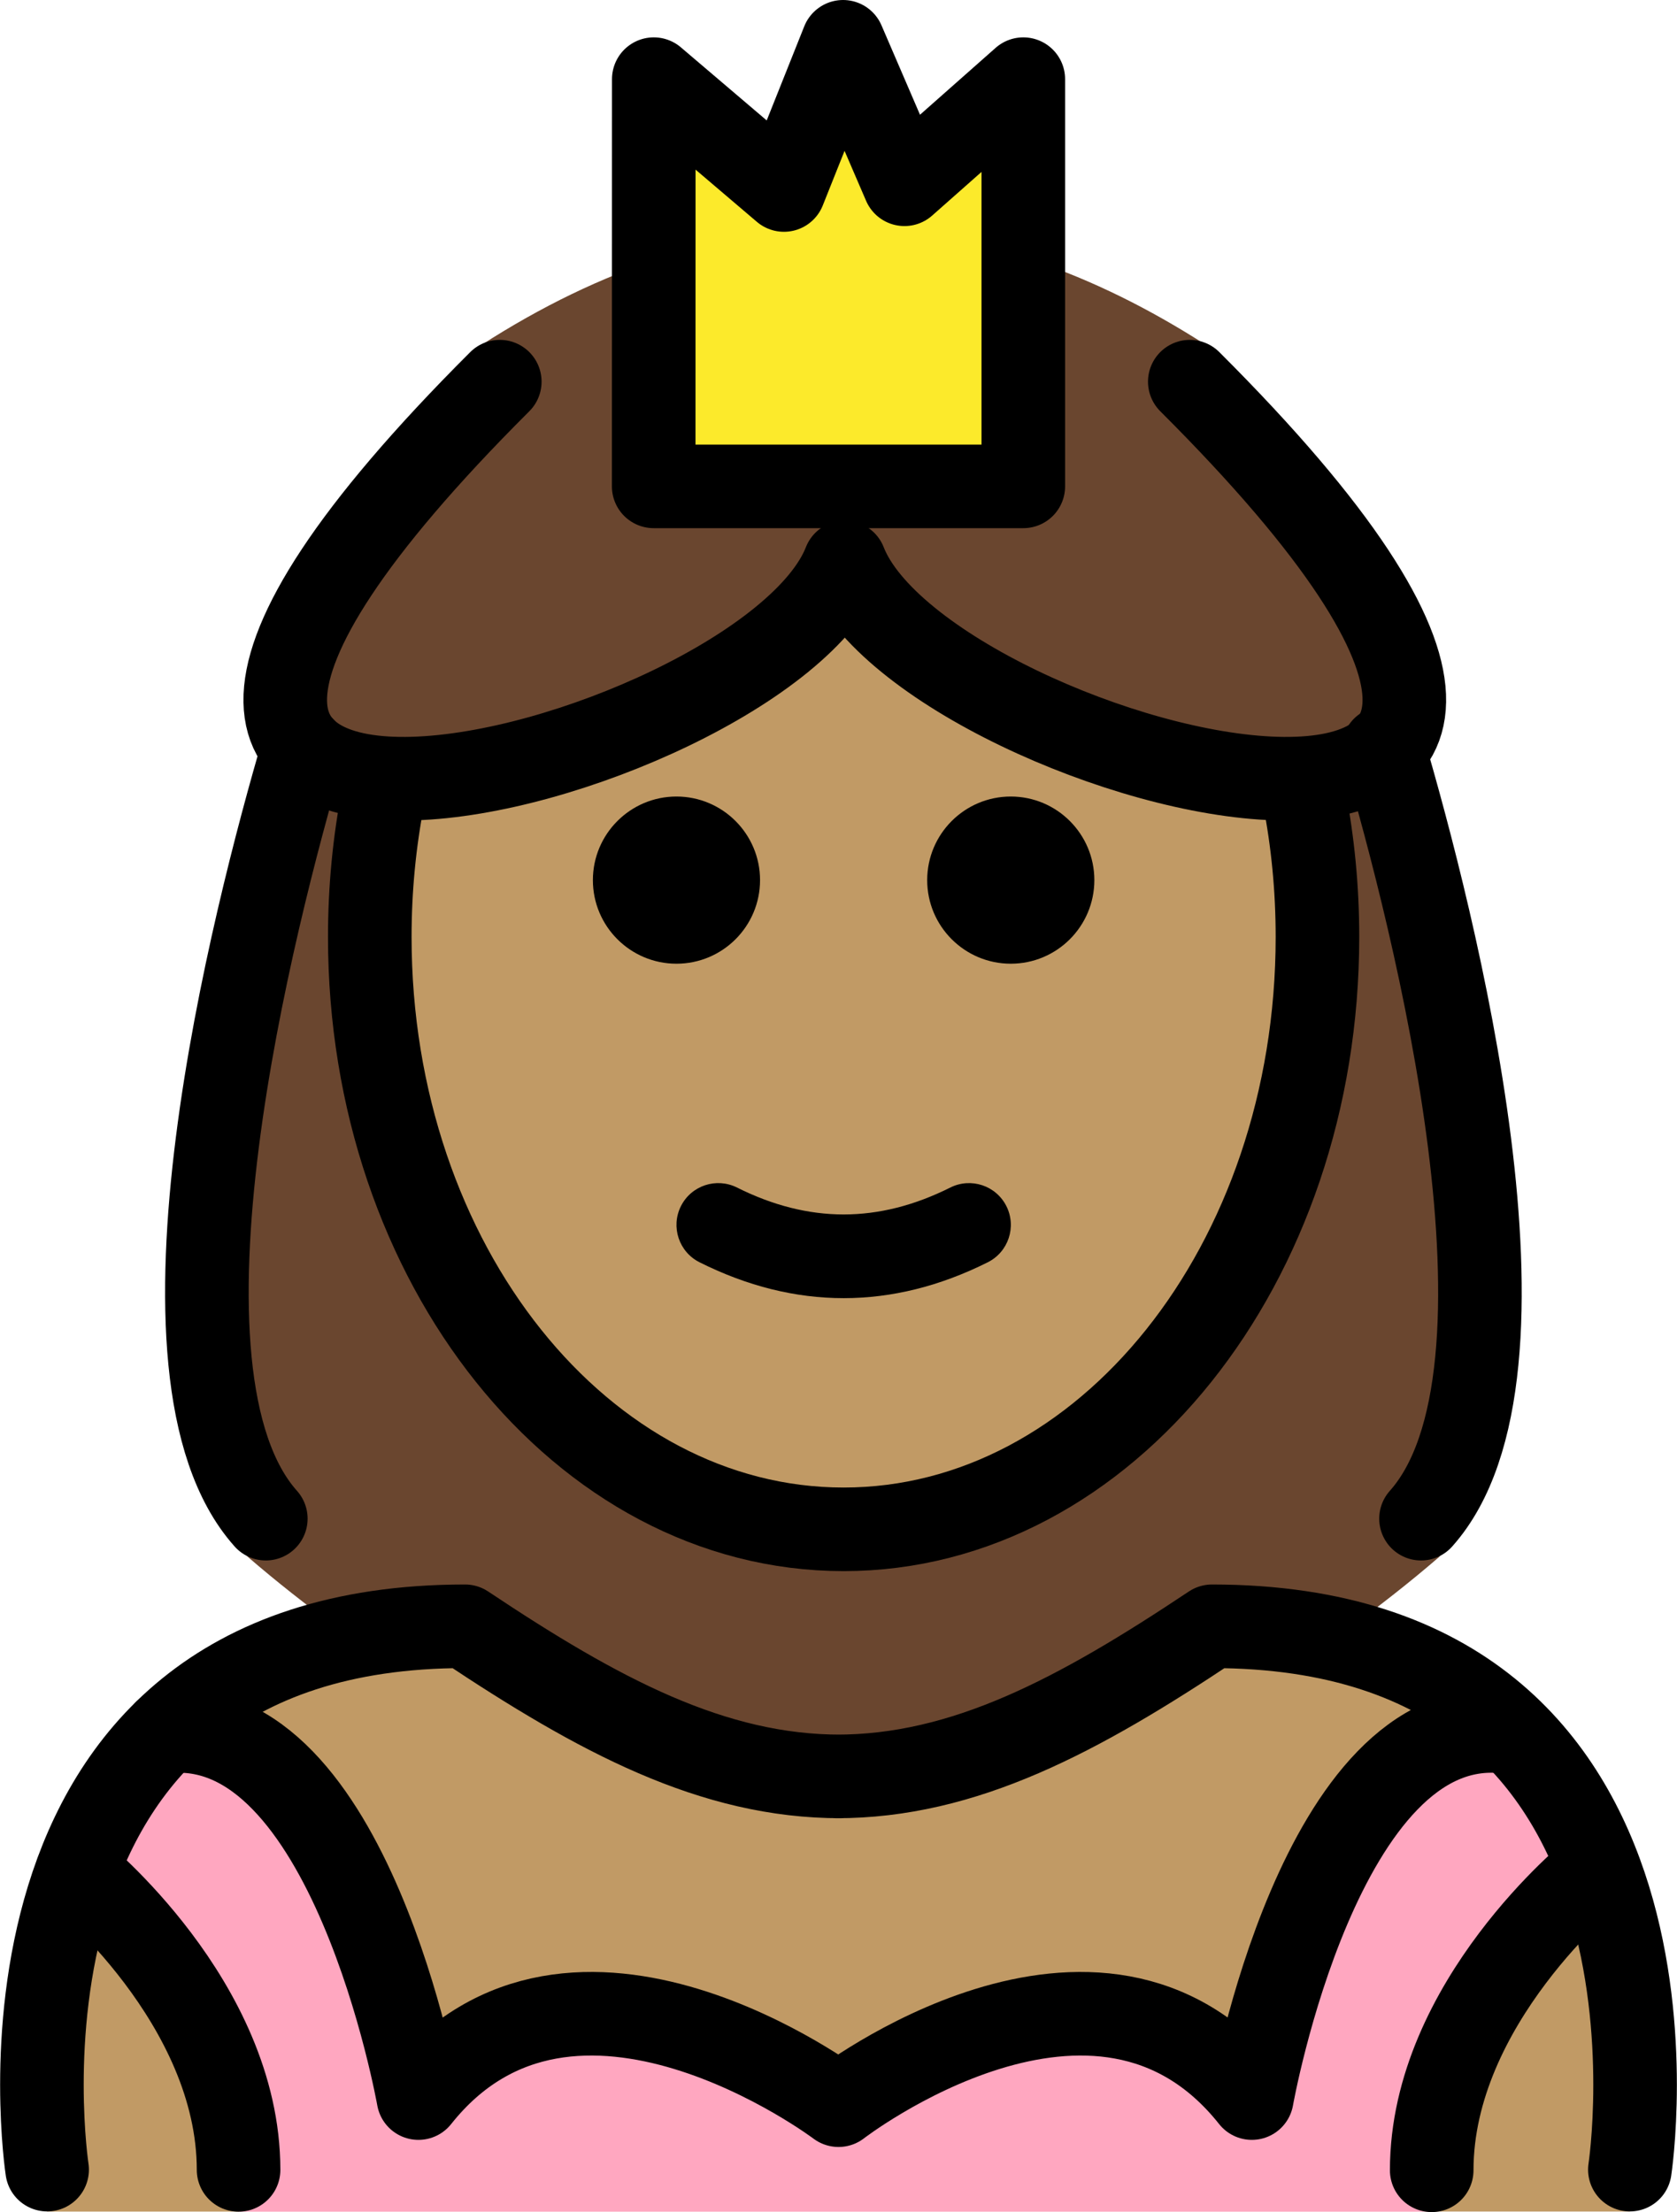 <?xml version="1.0" encoding="UTF-8" standalone="no"?>
<svg
   id="emoji"
   viewBox="0 0 40.131 52.927"
   version="1.1"
   sodipodi:docname="1f478-1f3fd.svg"
   width="40.131"
   height="52.927"
   xmlns:inkscape="http://www.inkscape.org/namespaces/inkscape"
   xmlns:sodipodi="http://sodipodi.sourceforge.net/DTD/sodipodi-0.dtd"
   xmlns="http://www.w3.org/2000/svg"
   xmlns:svg="http://www.w3.org/2000/svg">
  <defs
     id="defs17" />
  <sodipodi:namedview
     id="namedview17"
     pagecolor="#ffffff"
     bordercolor="#000000"
     borderopacity="0.25"
     inkscape:showpageshadow="2"
     inkscape:pageopacity="0.0"
     inkscape:pagecheckerboard="0"
     inkscape:deskcolor="#d1d1d1" />
  <g
     id="color"
     transform="translate(-15.797,-5.923)">
    <path
       fill="#ffa7c0"
       d="m 50.058,58.84 c 0,-4.011 3.863,-8.127 3.863,-8.127 l -2.108,-3.357 c -4.425,-0.48 -6.059,8.766 -6.059,8.766 -3.682,-4.637 -9.891,0.17 -9.891,0.17 0,0 -6.37,-4.807 -10.053,-0.17 0,0 -1.634,-9.246 -6.059,-8.766 l -2.108,3.357 c 0,0 3.863,4.115 3.863,8.127 z"
       id="path1" />
    <polygon
       fill="#fcea2b"
       points="34.557,10.469 35.972,6.923 37.441,10.332 40.285,7.817 40.285,17.56 31.44,17.56 31.442,7.817 "
       id="polygon1" />
  </g>
  <g
     id="hair"
     transform="translate(-15.797,-5.923)">
    <path
       fill="#6a462f"
       d="m 44.662,14.181 c -1.368,-0.88 -2.736,-1.552 -4.104,-2.016 l -0.273,5.396 h -8.67 l 0.032,-5.473 c -1.446,0.465 -2.892,1.163 -4.338,2.094 -15.312,15.277 6.616,9.822 8.677,4.545 2.061,5.277 23.989,10.731 8.677,-4.545 z"
       id="path2" />
    <path
       fill="#6a462f"
       d="m 23.813,44.829 c 0.917,-0.246 1.944,-0.389 3.112,-0.389 3.17,2.105 5.889,3.56 8.938,3.574 3.048,-0.014 5.768,-1.469 8.938,-3.574 1.24,0 2.324,0.161 3.283,0.437 0.717,-0.525 1.433,-1.081 2.15,-1.7 3.197,-3.58 0.302,-14.826 -0.926,-19.006 -8.883,-8.316 -17.766,-8.316 -26.65,0 -1.228,4.18 -4.123,15.425 -0.926,19.006 0.694,0.599 1.388,1.141 2.082,1.652 z"
       id="path3" />
  </g>
  <g
     id="skin"
     transform="translate(-15.797,-5.923)">
    <path
       fill="#c19a65"
       d="m 17.7,50.775 c -1.354,3.863 -0.775,8.063 -0.775,8.063 h 4.581 C 21.505,55.104 18.163,51.286 17.7,50.775 Z"
       id="path4" />
    <path
       fill="#c19a65"
       d="m 44.8,44.44 c -3.17,2.105 -5.889,3.56 -8.938,3.574 -3.048,-0.014 -5.768,-1.469 -8.938,-3.574 -5.316,0 -7.881,2.825 -9.093,5.973 l 1.92,-3.057 c 4.425,-0.48 6.059,8.766 6.059,8.766 3.682,-4.637 10.053,0.17 10.053,0.17 0,0 6.209,-4.807 9.891,-0.17 0,0 1.634,-9.246 6.059,-8.766 l 2.108,3.357 c 0,0 -3.862,4.114 -3.863,8.124 H 54.8 c 0,0 2,-14.397 -10,-14.397 z"
       id="path5" />
    <path
       fill="#c19a65"
       d="m 36.013,19.38 c 0,0 3.524,5.175 11.1,5.756 0.156,0.938 0.239,1.91 0.239,2.906 0,7.828 -5.077,14.173 -11.339,14.173 -6.262,0 -11.339,-6.346 -11.339,-14.173 0,-1.011 0.085,-1.997 0.246,-2.948 7.065,-1.268 11.093,-5.715 11.093,-5.715 z"
       id="path6" />
  </g>
  <g
     id="skin-shadow"
     transform="translate(-15.797,-5.923)" />
  <g
     id="line"
     transform="translate(-15.797,-5.923)">
    <path
       d="m 41.985,26.981 c 0,1.105 -0.896,2 -2,2 -1.103,0 -2,-0.895 -2,-2 0,-1.103 0.896,-2 2,-2 1.103,0 2,0.896 2,2"
       id="path7" />
    <path
       d="m 33.985,26.981 c 0,1.105 -0.896,2 -2,2 -1.103,0 -2,-0.895 -2,-2 0,-1.103 0.896,-2 2,-2 1.103,0 2,0.896 2,2"
       id="path8" />
    <path
       d="m 35.985,36.983 c -1.152,0 -2.304,-0.286 -3.447,-0.858 -0.494,-0.247 -0.694,-0.848 -0.447,-1.342 0.247,-0.494 0.846,-0.694 1.342,-0.447 1.718,0.859 3.388,0.859 5.106,0 0.495,-0.247 1.095,-0.046 1.342,0.447 0.247,0.494 0.047,1.095 -0.447,1.342 -1.144,0.572 -2.295,0.858 -3.447,0.858 z"
       id="path9" />
    <path
       fill="none"
       stroke="#000000"
       stroke-miterlimit="10"
       stroke-width="2"
       d="m 24.967,24.98 c -0.21,1.077 -0.321,2.203 -0.321,3.361 0,7.828 5.077,14.173 11.339,14.173 6.262,0 11.339,-6.346 11.339,-14.173 0,-1.158 -0.111,-2.284 -0.321,-3.361"
       id="path10" />
    <path
       fill="none"
       stroke="#000000"
       stroke-linecap="round"
       stroke-linejoin="round"
       stroke-miterlimit="10"
       stroke-width="2"
       d="m 16.925,57.834 c 0,0 -2,-13 10,-13 3.192,2.128 5.926,3.598 9,3.592 H 35.8 c 3.074,0.006 5.808,-1.464 9,-3.592 12,0 10,13 10,13"
       id="path11" />
    <polygon
       fill="none"
       stroke="#000000"
       stroke-linecap="round"
       stroke-linejoin="round"
       stroke-miterlimit="10"
       stroke-width="2"
       points="34.557,10.469 35.972,6.923 37.441,10.332 40.285,7.817 40.285,17.56 31.44,17.56 31.442,7.817 "
       id="polygon11" />
    <path
       fill="none"
       stroke="#000000"
       stroke-linecap="round"
       stroke-linejoin="round"
       stroke-miterlimit="10"
       stroke-width="2"
       d="m 17.643,50.713 c 0,0 3.863,3.115 3.863,7.127"
       id="path12" />
    <path
       fill="none"
       stroke="#000000"
       stroke-linecap="round"
       stroke-linejoin="round"
       stroke-miterlimit="10"
       stroke-width="2"
       d="m 51.813,47.356 c -4.425,-0.48 -6.059,8.766 -6.059,8.766 -3.682,-4.637 -9.891,0.17 -9.891,0.17 0,0 -6.37,-4.807 -10.053,-0.17 0,0 -1.634,-9.246 -6.059,-8.766"
       id="path13" />
    <path
       fill="none"
       stroke="#000000"
       stroke-linecap="round"
       stroke-linejoin="round"
       stroke-miterlimit="10"
       stroke-width="2"
       d="m 53.921,50.713 c 0,0 -3.863,3.125 -3.863,7.137"
       id="path14" />
    <path
       fill="none"
       stroke="#000000"
       stroke-linecap="round"
       stroke-linejoin="round"
       stroke-miterlimit="10"
       stroke-width="2"
       d="m 44.269,15.055 c 14.569,14.536 -6.295,9.346 -8.256,4.325 -1.961,5.021 -22.825,10.211 -8.256,-4.325"
       id="path15" />
    <path
       fill="none"
       stroke="#000000"
       stroke-linecap="round"
       stroke-linejoin="round"
       stroke-miterlimit="10"
       stroke-width="2"
       d="m 23.056,23.826 c -1.191,4.054 -3.999,14.961 -0.898,18.433"
       id="path16" />
    <path
       fill="none"
       stroke="#000000"
       stroke-linecap="round"
       stroke-linejoin="round"
       stroke-miterlimit="10"
       stroke-width="2"
       d="m 48.904,23.826 c 1.191,4.054 3.999,14.961 0.898,18.433"
       id="path17" />
  </g>
</svg>
